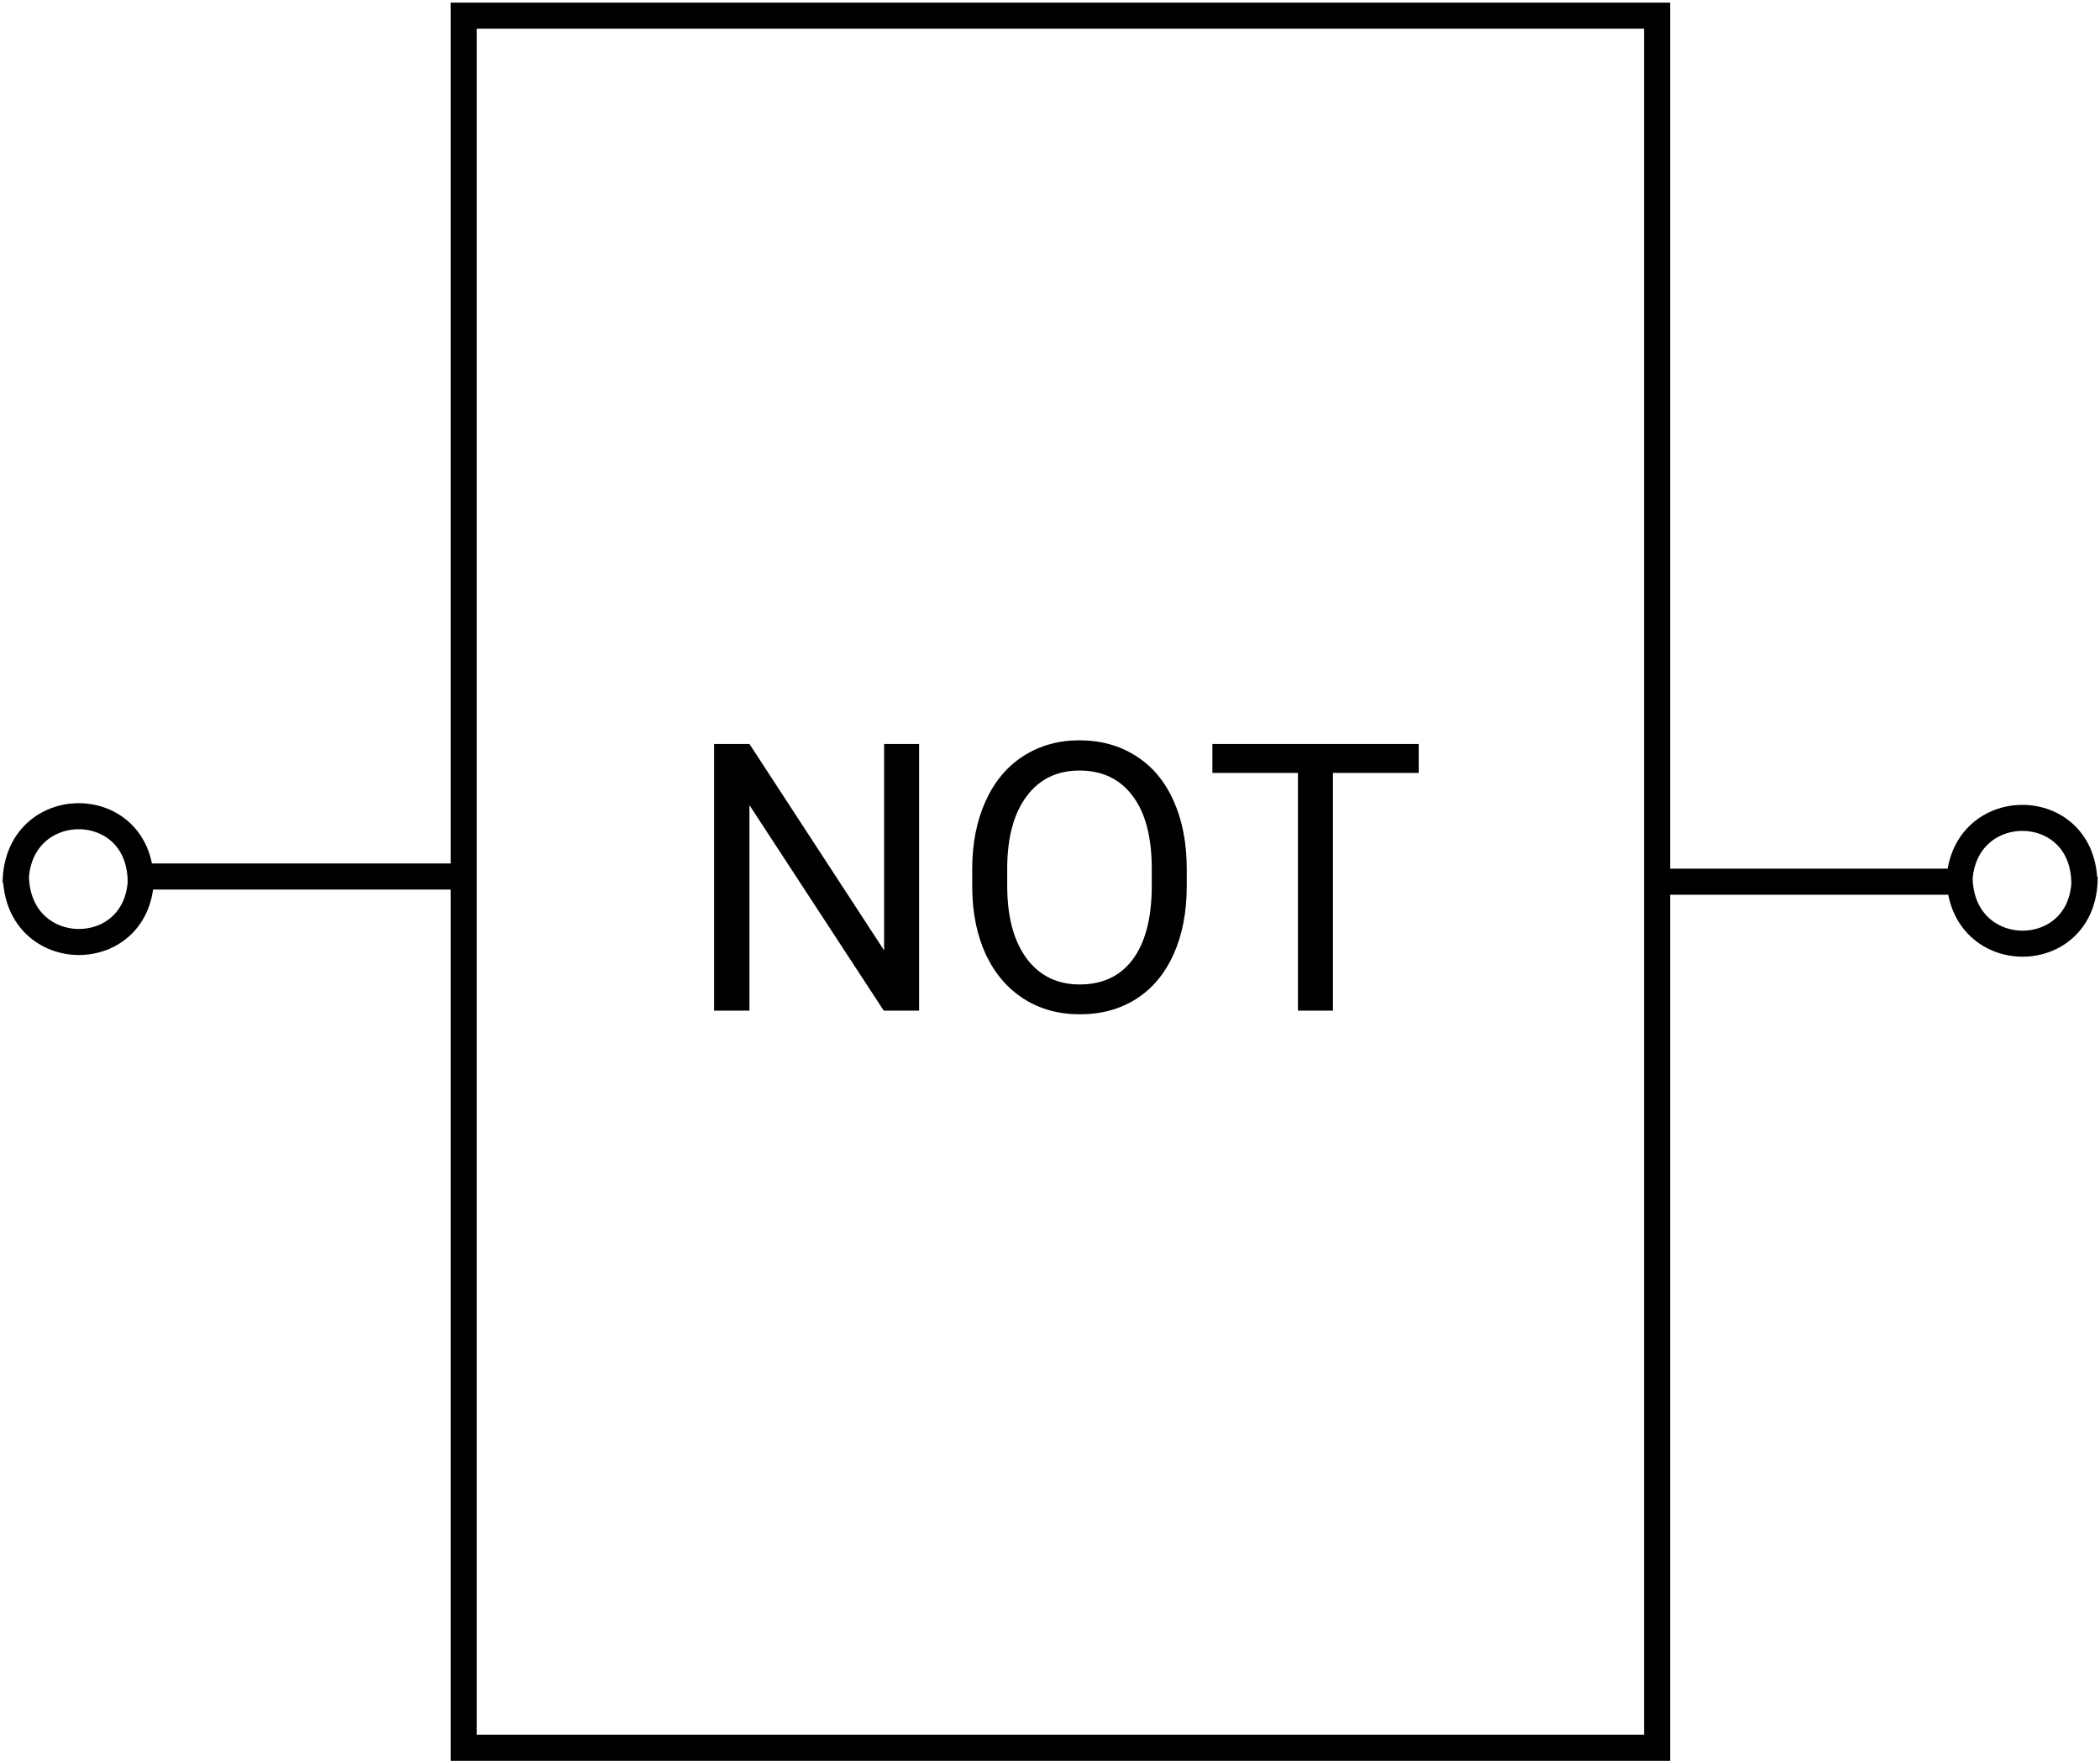<svg width="403" height="338" viewBox="0 0 403 338" fill="none" xmlns="http://www.w3.org/2000/svg">
<path d="M89 168.25V3H318V169.25M89 168.25H27M89 168.25V335.5H318V169.25M318 169.25H376" stroke="black" stroke-width="5"/>
<path d="M376.052 168.323C376.187 185.423 400.187 185.417 400.052 168.323M376 169.823C376.135 152.722 400.134 152.729 400 169.823" stroke="black" stroke-width="5"/>
<path d="M3.052 168C3.187 185.1 27.187 185.094 27.052 168M3 169.5C3.135 152.4 27.134 152.406 27 169.5" stroke="black" stroke-width="5"/>
<path d="M176.379 194H169.594L143.824 154.555V194H137.039V142.812H143.824L169.664 182.434V142.812H176.379V194ZM227.742 170.059C227.742 175.074 226.898 179.457 225.211 183.207C223.523 186.934 221.133 189.781 218.039 191.75C214.945 193.719 211.336 194.703 207.211 194.703C203.18 194.703 199.605 193.719 196.488 191.75C193.371 189.758 190.945 186.934 189.211 183.277C187.5 179.598 186.621 175.344 186.574 170.516V166.824C186.574 161.902 187.43 157.555 189.141 153.781C190.852 150.008 193.266 147.125 196.383 145.133C199.523 143.117 203.109 142.109 207.141 142.109C211.242 142.109 214.852 143.105 217.969 145.098C221.109 147.066 223.523 149.938 225.211 153.711C226.898 157.461 227.742 161.832 227.742 166.824V170.059ZM221.027 166.754C221.027 160.684 219.809 156.031 217.371 152.797C214.934 149.539 211.523 147.91 207.141 147.91C202.875 147.91 199.512 149.539 197.051 152.797C194.613 156.031 193.359 160.531 193.289 166.297V170.059C193.289 175.941 194.52 180.57 196.98 183.945C199.465 187.297 202.875 188.973 207.211 188.973C211.57 188.973 214.945 187.391 217.336 184.227C219.727 181.039 220.957 176.48 221.027 170.551V166.754ZM272.25 148.367H255.797V194H249.082V148.367H232.664V142.812H272.25V148.367Z" fill="black"/>
</svg>
